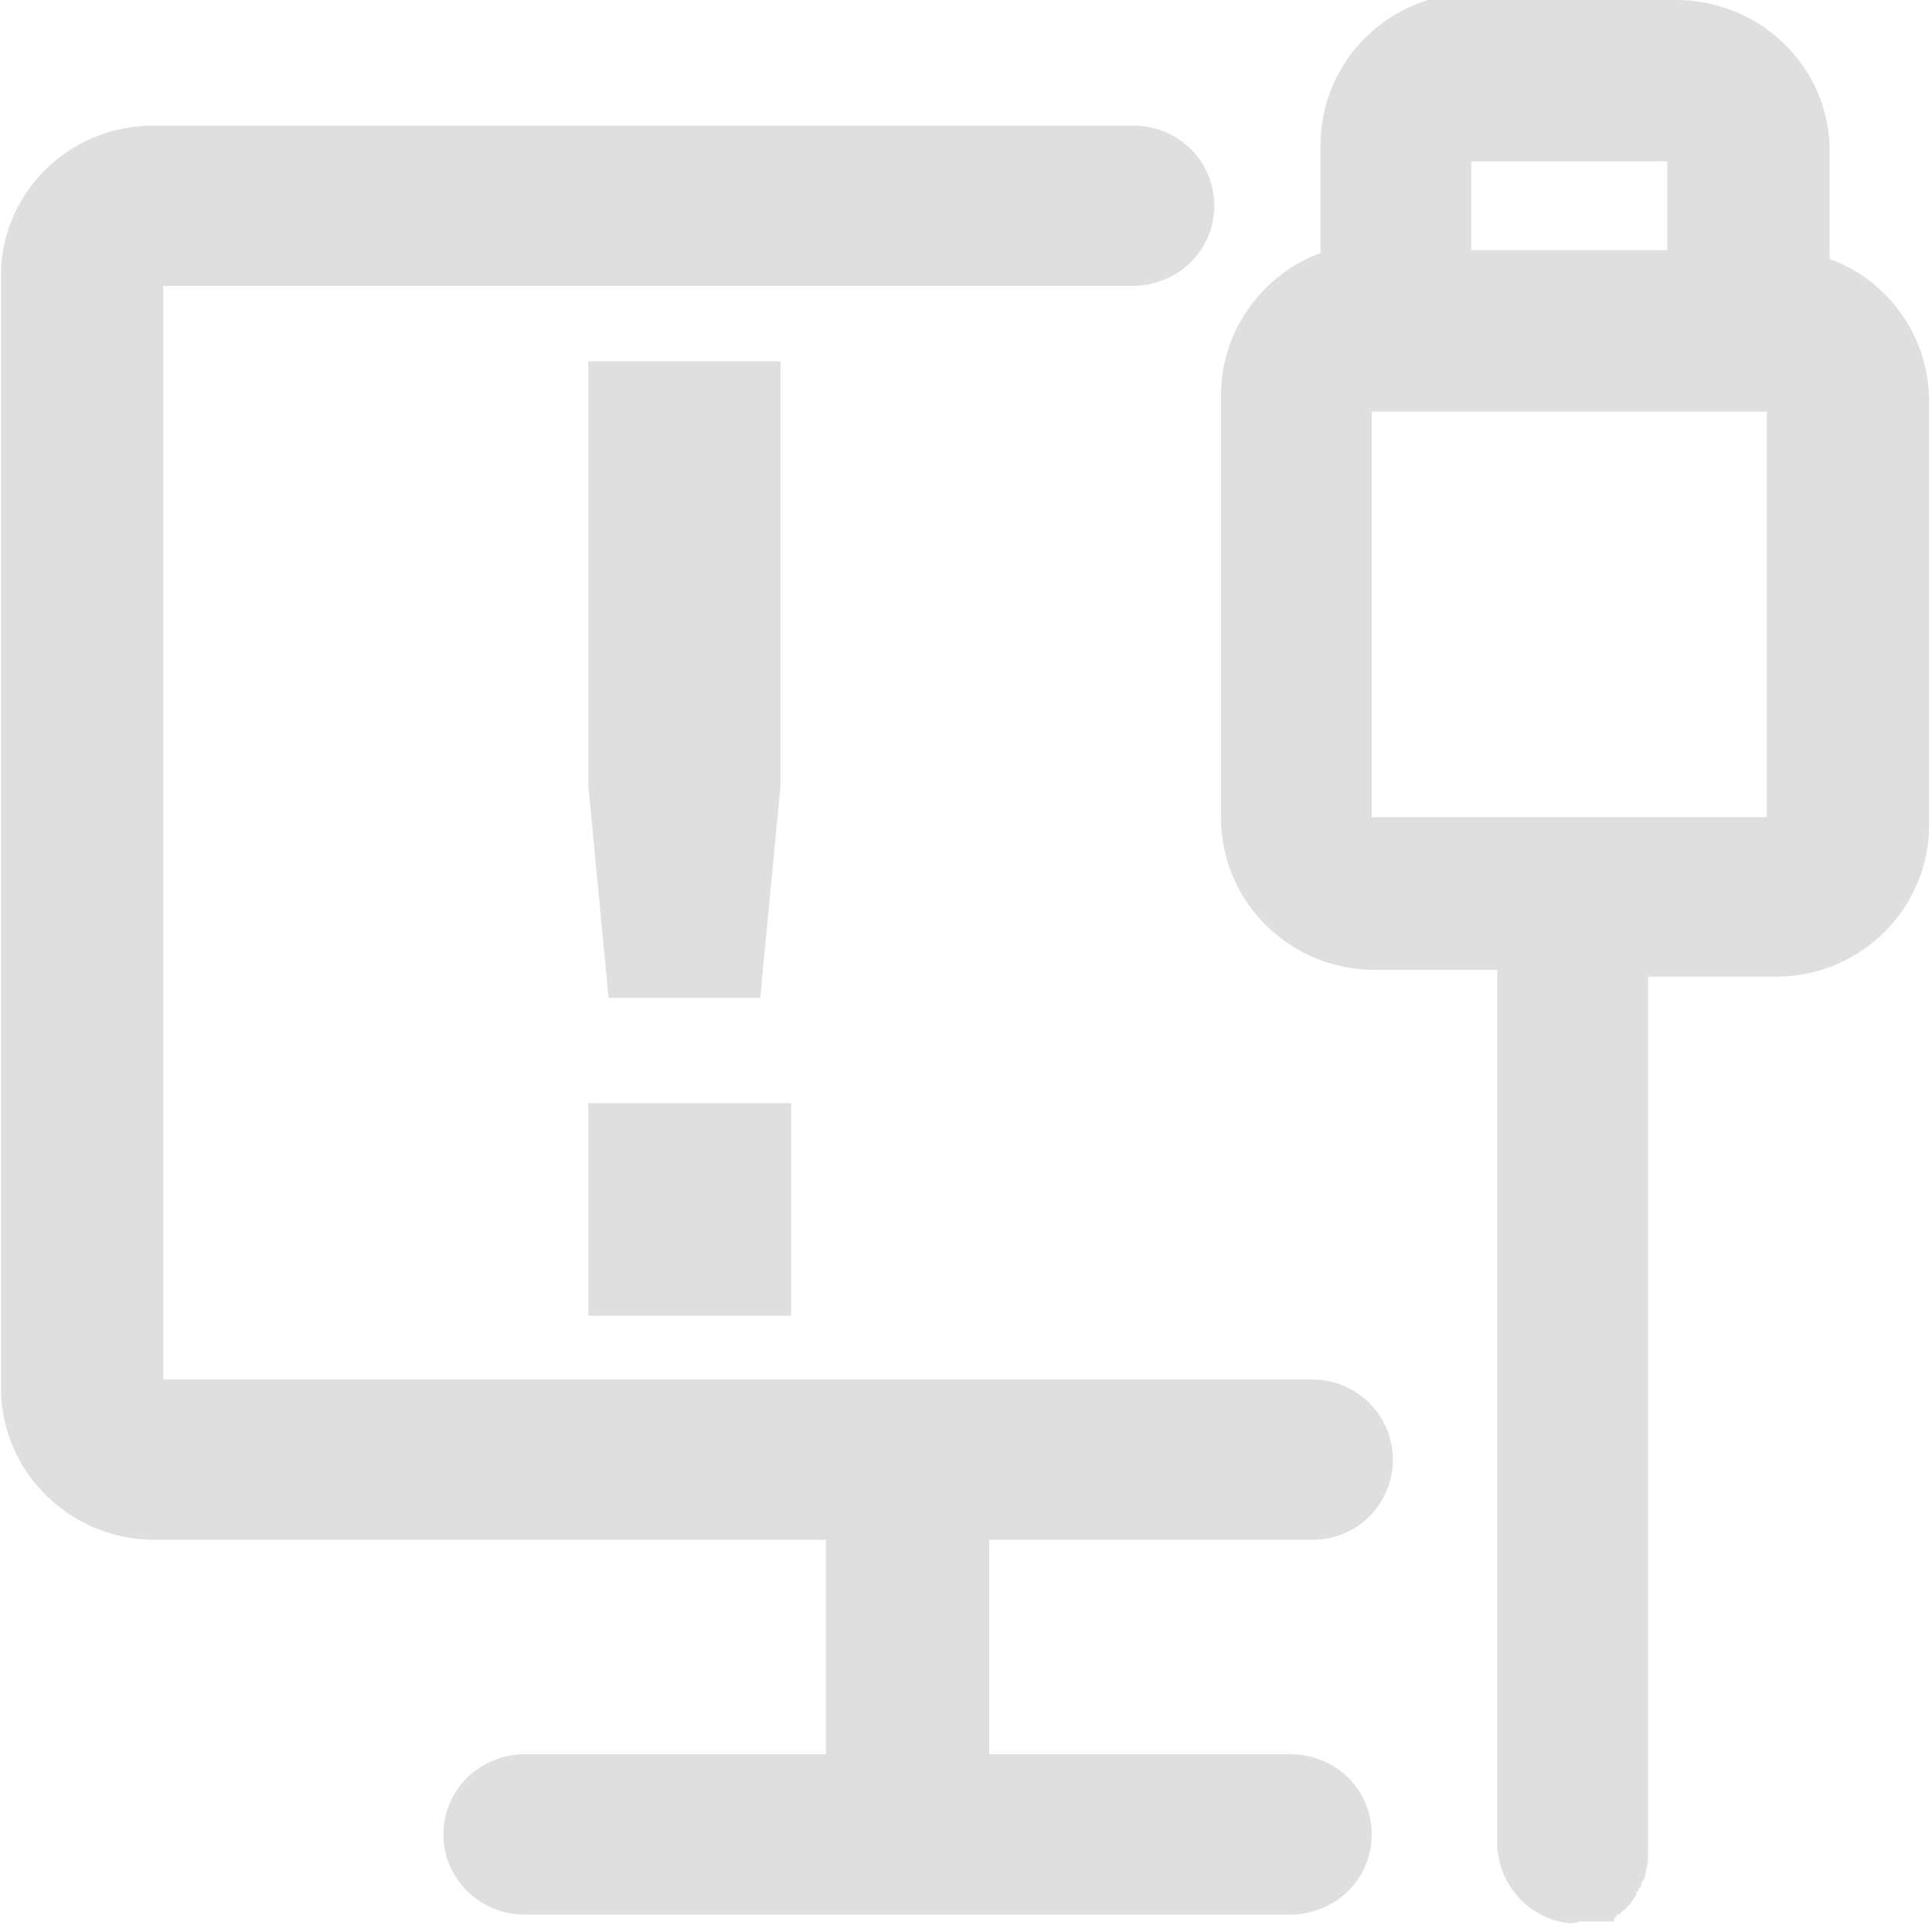 <?xml version="1.0" encoding="UTF-8"?>
<svg id="_图层_1" data-name="图层_1" xmlns="http://www.w3.org/2000/svg" version="1.1" viewBox="0 0 200 200" width="22" height="22">
  <!-- Generator: Adobe Illustrator 29.0.1, SVG Export Plug-In . SVG Version: 2.1.0 Build 192)  -->
  <defs>
    <style>
      .st0 {
        fill: #dfdfdf;
      }

      .st1 {
        fill: #dfdfdf;
      }

      .st1, .st2 {
        display: none;
      }

      .st3 {
        fill: #dfdfdf;
      }
    </style>
  </defs>
  <path class="st3" d="M173.5,0c8.7,0,15.8,6.9,15.9,15.4v11.4c6,2.2,10.2,7.9,10.3,14.5v44.1c0,8.6-7,15.6-15.6,15.7h-13.5v32.7s0,27.6,0,27.6v23.8s0,2.5,0,2.5v2.5s0,1.3,0,1.3v.3s0,.2,0,.2h0c0,.5,0,1-.2,1.5v.3c0,0-.1.2-.1.2h0c0,.1,0,.2,0,.2v.2c0,0-.2.2-.2.2l-.2.4v.3c-.1,0-.3.3-.3.3v.2c0,0-.2,0-.2,0h0c0,0,0,.2,0,.2h0c0,0,0,.2,0,.2h-.1c0,.1-.1.3-.1.3h-.1c0,.1-.2.4-.2.4l-.6.7-.5.4-.2.2h-.2c0,.1-.2.3-.2.3h-.1c0,.1,0,.2,0,.2h0c0,0,0,.1,0,.1h0c0,0,0,.1,0,.1h0s0,0,0,0h0s0,0,0,0h0s0,0,0,0h0s0,0,0,0h0c0,0,0,0,0,0h-.1s0,0,0,0h-.1s-.1,0-.1,0h-.1s-.1,0-.1,0h-.1s-.1,0-.1,0h-.1s-.2,0-.2,0h-.1s-.2,0-.2,0h-.2s-.2,0-.2,0h-.2s-.2,0-.2,0h-.3s-.3,0-.3,0h-.9c0,.1-.9.2-.9.2-4.5-.4-7.8-4.3-7.6-8.8h0c0,0,0-.8,0-.8v-3.4s0-3.5,0-3.5v-6.9s0-36.4,0-36.4v-22.1s0-16.8,0-16.8h-12.7c-8.6,0-15.7-6.8-15.9-15.4v-44.1c0-6.7,4.3-12.5,10.3-14.7v-11.2c0-8.6,7-15.6,15.6-15.7h.3s22.2,0,22.2,0ZM117.3,13c4.7,0,8.4,3.7,8.4,8.3s-3.7,8.2-8.3,8.3H16.9v113.2h118.9c4.6,0,8.3,3.6,8.4,8.2h0c0,4.7-3.7,8.4-8.3,8.4h-33.5v22.2h31.2c4.7,0,8.4,3.7,8.4,8.3s-3.7,8.2-8.3,8.3H54.3c-4.6,0-8.4-3.7-8.4-8.3,0,0,0,0,0,0,0-4.6,3.7-8.2,8.3-8.3h31.3v-22.2H16c-8.6,0-15.7-6.8-15.9-15.4V28.7C0,20.1,7,13.1,15.7,13h101.6ZM158.6,184.2h0c-.4.2-.8.4-1.2.7h-.1c0,0,0,0,0,0,.4-.3.8-.5,1.2-.7h0ZM182.9,42.6h-40.9v42h40.9v-42h0ZM172.6,16.7h-20.3v9.2h20.3v-9.2h0Z"/>
  <g class="st2">
    <path class="st3" d="M155.9,178.7l15.7,15.4h0c0,.1,0,.3,0,.3l-.2.4v.3c-.1,0-.3.3-.3.3v.2c0,0-.1,0-.1,0h0c0,0,0,.2,0,.2h0c0,0,0,.2,0,.2h0c0,.1-.1.3-.1.3h0c0,.1-.2.4-.2.4l-.6.7-.5.4-.2.2h-.1c0,.1-.2.3-.2.3h-.1c0,.1,0,.2,0,.2h0c0,0,0,.1,0,.1h0c0,0,0,.1,0,.1h0s0,0,0,0c0,0,0,0,0,0h0s0,0,0,0h0c0,0,0,0,0,0h0s0,0,0,0c0,0,0,0,0,0h0s0,0,0,0h-.1s-.1,0-.1,0h-.1s-.1,0-.1,0h-.1s-.1,0-.1,0h-.1s-.1,0-.1,0h-.1s-.1,0-.1,0h-.1s-.2,0-.2,0h-.2s-.2,0-.2,0h-.3s-.3,0-.3,0h-.9c0,.1-.9.2-.9.2-4.4-.4-7.6-4.4-7.3-8.8h0c0,0,0-.8,0-.8v-3.4s0-3.5,0-3.5v-4.7s0,0,0,0ZM8.2,33.8l16.2,15.9v93.1h94.9s16.9,16.6,16.9,16.6h-29.8v22.2h30c4.5,0,8.1,3.7,8.1,8.3s-3.5,8.2-8,8.3h-.1s-76.2,0-76.2,0c-4.5,0-8.1-3.7-8.1-8.3s3.5-8.2,8-8.3h.1s30,0,30,0v-22.2H23.4c-8.4,0-15.1-6.9-15.3-15.4v-.3s0-109.9,0-109.9ZM13.6,8.5h0c0,0,177.9,174.7,177.9,174.7,3.2,3.2,3.3,8.4.3,11.8-3.1,3.3-8.1,3.4-11.3.4h0c0,0-177.9-174.7-177.9-174.7-3.2-3.2-3.3-8.4-.3-11.8,3.1-3.3,8.1-3.4,11.3-.4ZM160.5,184.2h0c-.4.2-.8.4-1.2.7h-.1c0,0,0,0,0,0,.4-.3.8-.5,1.2-.7h0s0,0,0,0ZM174.8,0c8.4,0,15.1,6.9,15.3,15.4v.3s0,11.2,0,11.2c5.7,2.2,9.8,7.9,9.9,14.5v.2s0,43.9,0,43.9c0,8.6-6.7,15.6-15,15.7h-.3s-12.7,0-12.7,0v32.7s0,22.4,0,22.4l-16.2-15.9v-.3s0-22.1,0-22.1v-16.8h-12.2c-8.4,0-15.1-6.9-15.3-15.4v-.3s0-43.9,0-43.9c0-6.7,4.1-12.5,9.9-14.7h0v-11.2c0-8.6,6.7-15.6,15-15.7h.3s21.3,0,21.3,0h0ZM183.8,42.5h-39.3v42h19.3s0,0,0,0h.1s19.8,0,19.8,0v-42h0ZM120.8,13c4.5,0,8.1,3.7,8.1,8.3s-3.5,8.2-8,8.3h-.1s-77.8,0-77.8,0L26,13h94.8ZM173.9,16.7h-19.5v9.2h19.5v-9.2h0Z"/>
  </g>
  <g class="st2">
    <path class="st3" d="M62.8,136.1h19.1v-18h-19.1v18ZM96.4,44.5c-7.5-5-16.6-7.4-25.7-7.1-6.9-.2-13.8,1.5-19.7,5.1-9,6-14.1,16.2-13.6,26.7h20.2c0-3.7,1.2-7.4,3.2-10.6,2.5-3.5,6.8-5.5,11.2-5.1,4.2-.5,8.3,1,11.1,4.1,2,2.7,3.1,5.9,3,9.3,0,2.9-1,5.7-2.8,8-1.1,1.5-2.4,2.8-3.9,4l-5.1,3.8c-3.8,2.6-6.9,5.9-9.1,9.9-1.6,5-2.3,10.2-2,15.3h18.1c-.1-2.7.1-5.3,1-7.8,1-2.8,2.8-5.2,5.3-7l4.8-3.6c3.7-2.3,7.2-5.2,10.2-8.5,3.1-4.2,4.7-9.3,4.5-14.5.7-8.6-3.2-17-10.4-22h-.1Z"/>
  </g>
  <circle class="st1" cx="36.6" cy="84.9" r="12.1"/>
  <circle class="st1" cx="70.7" cy="84.6" r="12.1"/>
  <circle class="st1" cx="104.8" cy="84.9" r="12.1"/>
  <path class="st0" d="M60.9,37.4v43.9l2.1,22h15.7l2.1-22v-43.9h-21,1ZM60.9,114.2v22h21v-22h-21Z"/>
</svg>
